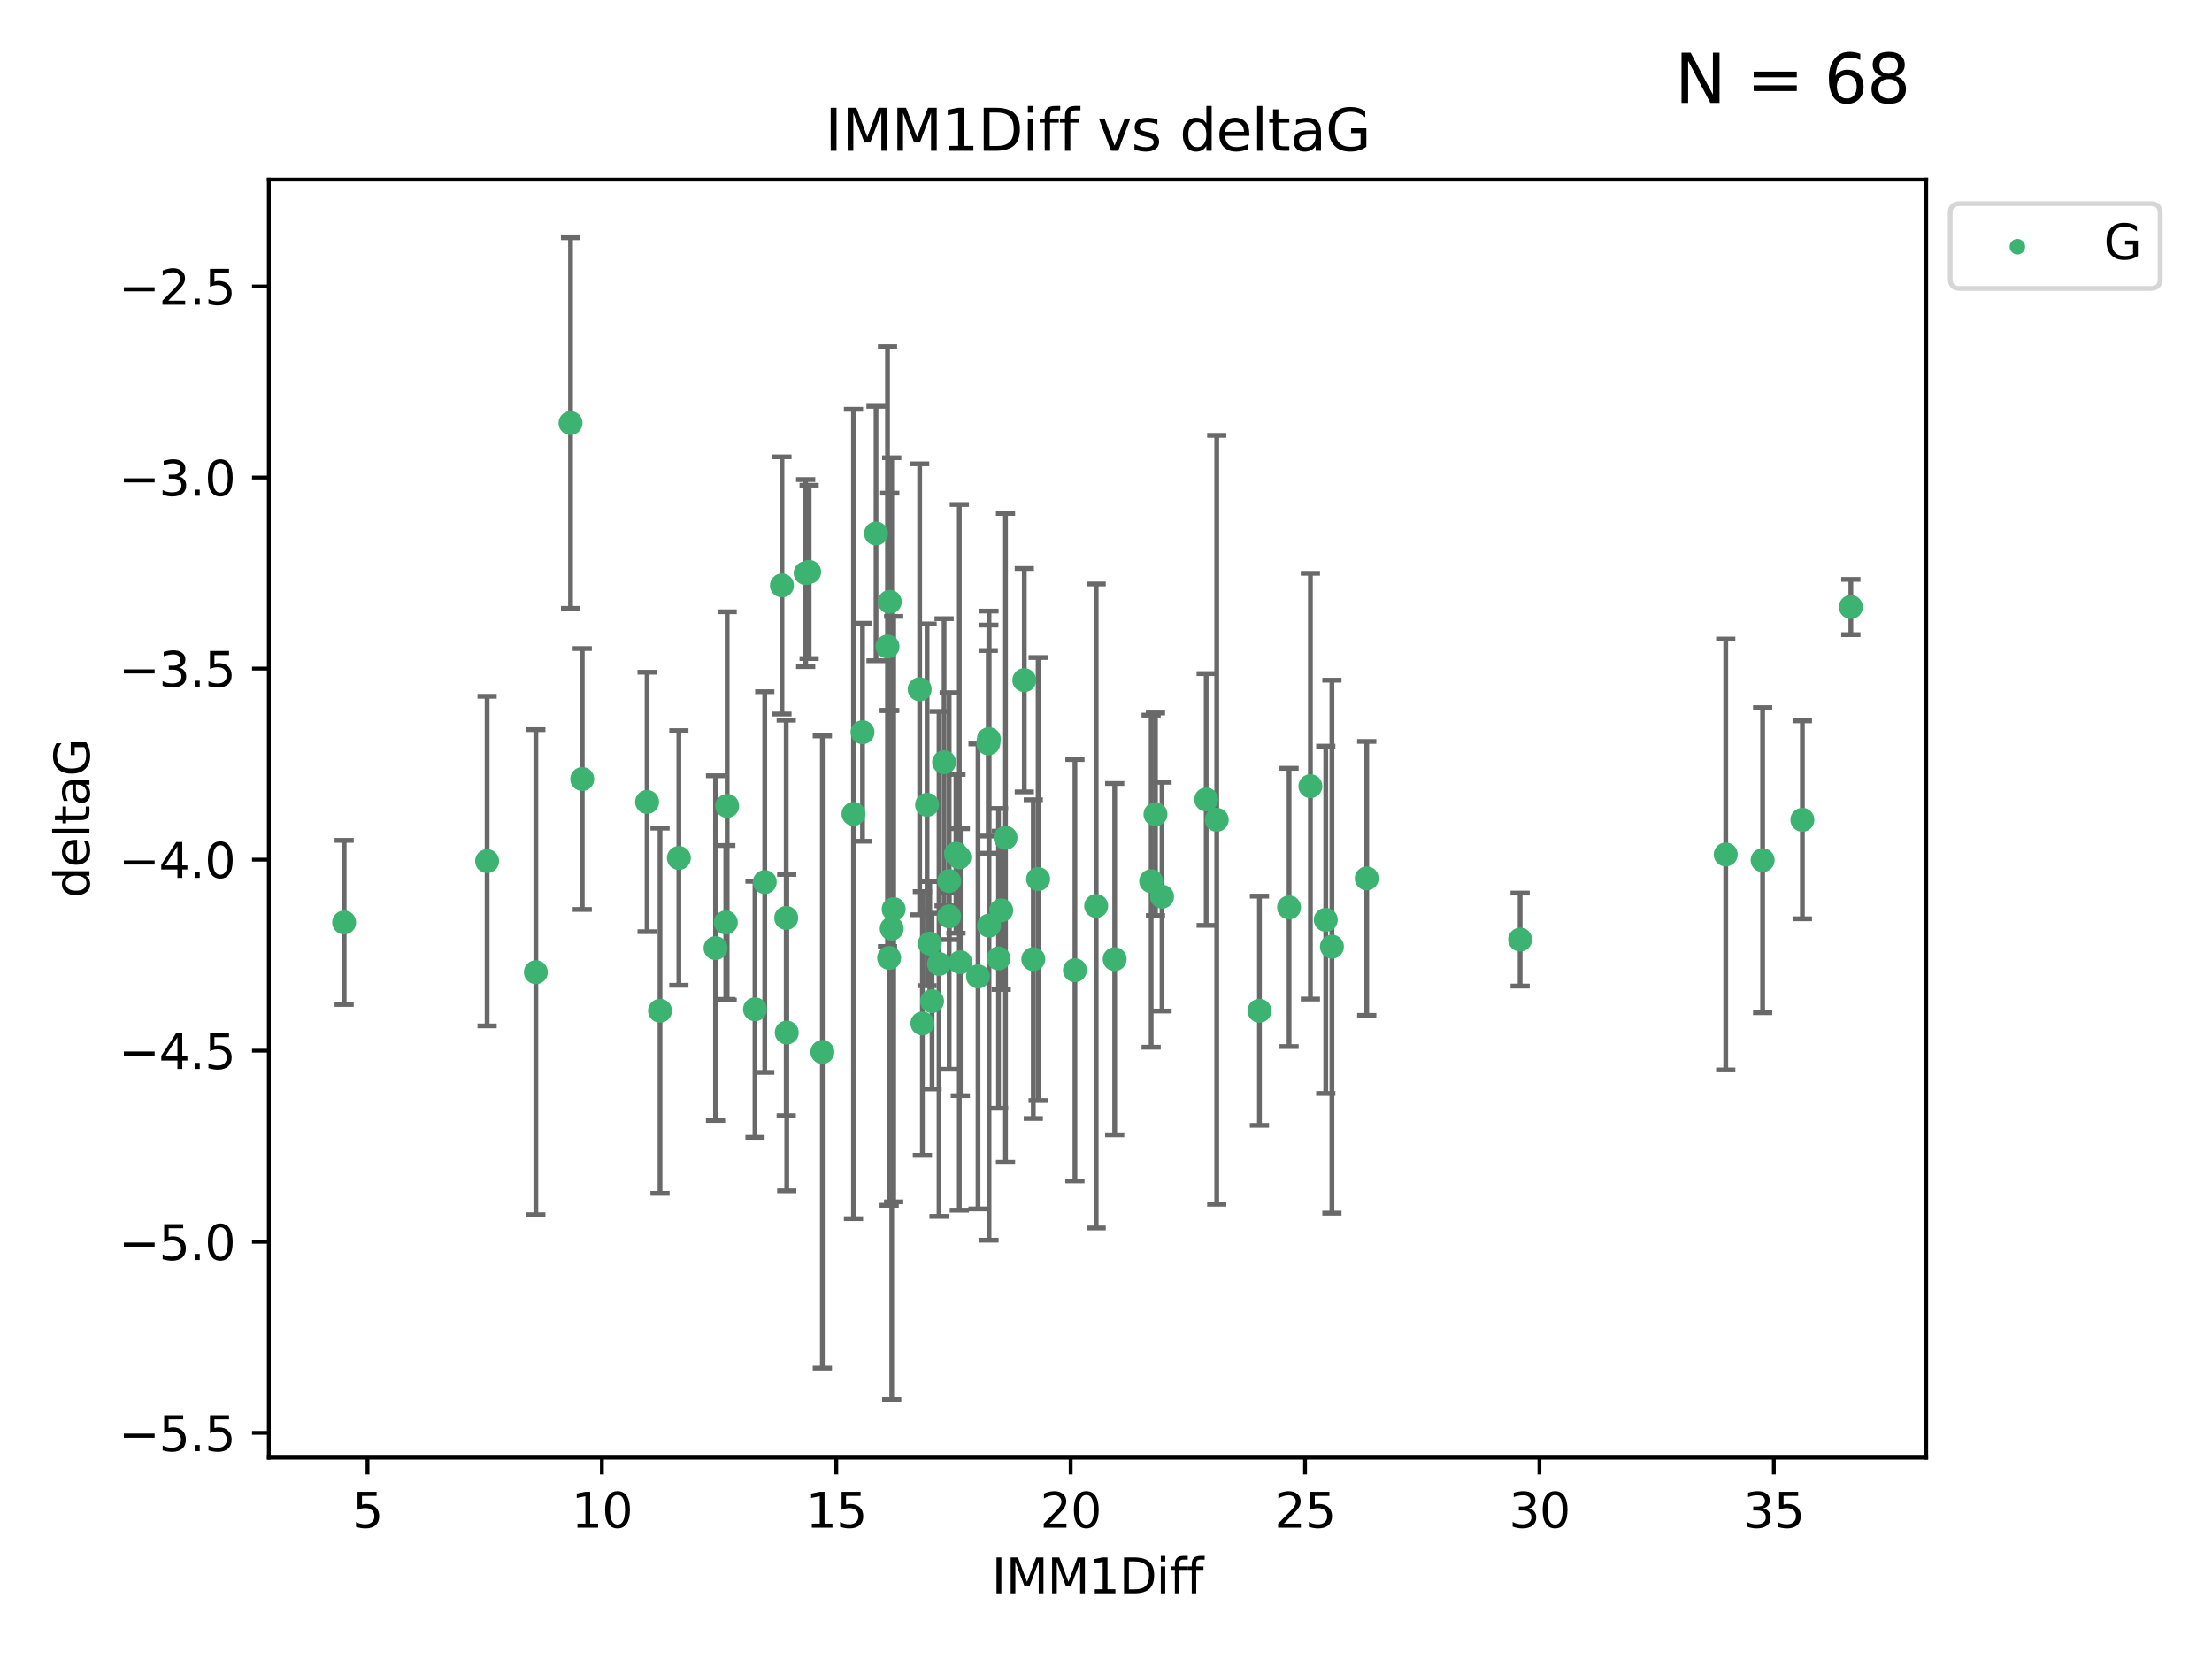 <?xml version="1.0" encoding="utf-8" standalone="no"?>
<!DOCTYPE svg PUBLIC "-//W3C//DTD SVG 1.1//EN"
  "http://www.w3.org/Graphics/SVG/1.1/DTD/svg11.dtd">
<svg xmlns:xlink="http://www.w3.org/1999/xlink" width="460.8pt" height="345.6pt" viewBox="0 0 460.8 345.6" xmlns="http://www.w3.org/2000/svg" version="1.1">
 <defs>
  <style type="text/css">*{stroke-linejoin: round; stroke-linecap: butt}</style>
 </defs>
 <g id="figure_1">
  <g id="patch_1">
   <path d="M 0 345.6 
L 460.8 345.6 
L 460.8 0 
L 0 0 
z
" style="fill: #ffffff"/>
  </g>
  <g id="axes_1">
   <g id="patch_2">
    <path d="M 56 303.64 
L 401.26 303.64 
L 401.26 37.411 
L 56 37.411 
z
" style="fill: #ffffff"/>
   </g>
   <g id="PathCollection_1">
    <defs>
     <path id="mcaf2f68284" d="M 0 1.118 
C 0.297 1.118 0.581 1 0.791 0.791 
C 1 0.581 1.118 0.297 1.118 0 
C 1.118 -0.297 1 -0.581 0.791 -0.791 
C 0.581 -1 0.297 -1.118 0 -1.118 
C -0.297 -1.118 -0.581 -1 -0.791 -0.791 
C -1 -0.581 -1.118 -0.297 -1.118 0 
C -1.118 0.297 -1 0.581 -0.791 0.791 
C -0.581 1 -0.297 1.118 0 1.118 
z
" style="stroke: #3cb371"/>
    </defs>
    <g clip-path="url(#p0844540a58)">
     <use xlink:href="#mcaf2f68284" x="71.694" y="192.159" style="fill: #3cb371; stroke: #3cb371"/>
     <use xlink:href="#mcaf2f68284" x="137.494" y="210.553" style="fill: #3cb371; stroke: #3cb371"/>
     <use xlink:href="#mcaf2f68284" x="185.227" y="199.545" style="fill: #3cb371; stroke: #3cb371"/>
     <use xlink:href="#mcaf2f68284" x="101.469" y="179.384" style="fill: #3cb371; stroke: #3cb371"/>
     <use xlink:href="#mcaf2f68284" x="268.537" y="189.033" style="fill: #3cb371; stroke: #3cb371"/>
     <use xlink:href="#mcaf2f68284" x="163.782" y="191.223" style="fill: #3cb371; stroke: #3cb371"/>
     <use xlink:href="#mcaf2f68284" x="223.928" y="202.12" style="fill: #3cb371; stroke: #3cb371"/>
     <use xlink:href="#mcaf2f68284" x="151.195" y="192.158" style="fill: #3cb371; stroke: #3cb371"/>
     <use xlink:href="#mcaf2f68284" x="171.311" y="219.147" style="fill: #3cb371; stroke: #3cb371"/>
     <use xlink:href="#mcaf2f68284" x="194.163" y="208.547" style="fill: #3cb371; stroke: #3cb371"/>
     <use xlink:href="#mcaf2f68284" x="284.718" y="182.984" style="fill: #3cb371; stroke: #3cb371"/>
     <use xlink:href="#mcaf2f68284" x="157.278" y="210.252" style="fill: #3cb371; stroke: #3cb371"/>
     <use xlink:href="#mcaf2f68284" x="208.01" y="199.653" style="fill: #3cb371; stroke: #3cb371"/>
     <use xlink:href="#mcaf2f68284" x="192.151" y="213.205" style="fill: #3cb371; stroke: #3cb371"/>
     <use xlink:href="#mcaf2f68284" x="272.98" y="163.774" style="fill: #3cb371; stroke: #3cb371"/>
     <use xlink:href="#mcaf2f68284" x="240.705" y="169.626" style="fill: #3cb371; stroke: #3cb371"/>
     <use xlink:href="#mcaf2f68284" x="185.764" y="193.442" style="fill: #3cb371; stroke: #3cb371"/>
     <use xlink:href="#mcaf2f68284" x="208.577" y="189.633" style="fill: #3cb371; stroke: #3cb371"/>
     <use xlink:href="#mcaf2f68284" x="209.465" y="174.53" style="fill: #3cb371; stroke: #3cb371"/>
     <use xlink:href="#mcaf2f68284" x="232.209" y="199.806" style="fill: #3cb371; stroke: #3cb371"/>
     <use xlink:href="#mcaf2f68284" x="276.183" y="191.616" style="fill: #3cb371; stroke: #3cb371"/>
     <use xlink:href="#mcaf2f68284" x="111.625" y="202.527" style="fill: #3cb371; stroke: #3cb371"/>
     <use xlink:href="#mcaf2f68284" x="193.128" y="167.657" style="fill: #3cb371; stroke: #3cb371"/>
     <use xlink:href="#mcaf2f68284" x="215.256" y="199.802" style="fill: #3cb371; stroke: #3cb371"/>
     <use xlink:href="#mcaf2f68284" x="277.462" y="197.211" style="fill: #3cb371; stroke: #3cb371"/>
     <use xlink:href="#mcaf2f68284" x="197.727" y="183.533" style="fill: #3cb371; stroke: #3cb371"/>
     <use xlink:href="#mcaf2f68284" x="179.68" y="152.542" style="fill: #3cb371; stroke: #3cb371"/>
     <use xlink:href="#mcaf2f68284" x="206.028" y="192.825" style="fill: #3cb371; stroke: #3cb371"/>
     <use xlink:href="#mcaf2f68284" x="199.846" y="178.6" style="fill: #3cb371; stroke: #3cb371"/>
     <use xlink:href="#mcaf2f68284" x="193.684" y="196.578" style="fill: #3cb371; stroke: #3cb371"/>
     <use xlink:href="#mcaf2f68284" x="168.558" y="119.139" style="fill: #3cb371; stroke: #3cb371"/>
     <use xlink:href="#mcaf2f68284" x="242.072" y="186.787" style="fill: #3cb371; stroke: #3cb371"/>
     <use xlink:href="#mcaf2f68284" x="200.051" y="200.442" style="fill: #3cb371; stroke: #3cb371"/>
     <use xlink:href="#mcaf2f68284" x="195.618" y="200.804" style="fill: #3cb371; stroke: #3cb371"/>
     <use xlink:href="#mcaf2f68284" x="316.671" y="195.73" style="fill: #3cb371; stroke: #3cb371"/>
     <use xlink:href="#mcaf2f68284" x="239.807" y="183.566" style="fill: #3cb371; stroke: #3cb371"/>
     <use xlink:href="#mcaf2f68284" x="262.365" y="210.557" style="fill: #3cb371; stroke: #3cb371"/>
     <use xlink:href="#mcaf2f68284" x="134.798" y="167.064" style="fill: #3cb371; stroke: #3cb371"/>
     <use xlink:href="#mcaf2f68284" x="162.894" y="121.955" style="fill: #3cb371; stroke: #3cb371"/>
     <use xlink:href="#mcaf2f68284" x="167.835" y="119.385" style="fill: #3cb371; stroke: #3cb371"/>
     <use xlink:href="#mcaf2f68284" x="186.165" y="189.389" style="fill: #3cb371; stroke: #3cb371"/>
     <use xlink:href="#mcaf2f68284" x="203.743" y="203.412" style="fill: #3cb371; stroke: #3cb371"/>
     <use xlink:href="#mcaf2f68284" x="359.502" y="178.006" style="fill: #3cb371; stroke: #3cb371"/>
     <use xlink:href="#mcaf2f68284" x="197.727" y="190.891" style="fill: #3cb371; stroke: #3cb371"/>
     <use xlink:href="#mcaf2f68284" x="228.352" y="188.732" style="fill: #3cb371; stroke: #3cb371"/>
     <use xlink:href="#mcaf2f68284" x="163.89" y="215.104" style="fill: #3cb371; stroke: #3cb371"/>
     <use xlink:href="#mcaf2f68284" x="196.672" y="158.793" style="fill: #3cb371; stroke: #3cb371"/>
     <use xlink:href="#mcaf2f68284" x="375.469" y="170.784" style="fill: #3cb371; stroke: #3cb371"/>
     <use xlink:href="#mcaf2f68284" x="199.143" y="177.853" style="fill: #3cb371; stroke: #3cb371"/>
     <use xlink:href="#mcaf2f68284" x="367.188" y="179.192" style="fill: #3cb371; stroke: #3cb371"/>
     <use xlink:href="#mcaf2f68284" x="141.419" y="178.73" style="fill: #3cb371; stroke: #3cb371"/>
     <use xlink:href="#mcaf2f68284" x="205.881" y="154.842" style="fill: #3cb371; stroke: #3cb371"/>
     <use xlink:href="#mcaf2f68284" x="184.885" y="134.688" style="fill: #3cb371; stroke: #3cb371"/>
     <use xlink:href="#mcaf2f68284" x="253.469" y="170.782" style="fill: #3cb371; stroke: #3cb371"/>
     <use xlink:href="#mcaf2f68284" x="385.566" y="126.453" style="fill: #3cb371; stroke: #3cb371"/>
     <use xlink:href="#mcaf2f68284" x="177.796" y="169.564" style="fill: #3cb371; stroke: #3cb371"/>
     <use xlink:href="#mcaf2f68284" x="182.493" y="111.141" style="fill: #3cb371; stroke: #3cb371"/>
     <use xlink:href="#mcaf2f68284" x="251.271" y="166.548" style="fill: #3cb371; stroke: #3cb371"/>
     <use xlink:href="#mcaf2f68284" x="185.354" y="125.371" style="fill: #3cb371; stroke: #3cb371"/>
     <use xlink:href="#mcaf2f68284" x="191.585" y="143.588" style="fill: #3cb371; stroke: #3cb371"/>
     <use xlink:href="#mcaf2f68284" x="213.381" y="141.69" style="fill: #3cb371; stroke: #3cb371"/>
     <use xlink:href="#mcaf2f68284" x="216.262" y="183.123" style="fill: #3cb371; stroke: #3cb371"/>
     <use xlink:href="#mcaf2f68284" x="118.851" y="88.122" style="fill: #3cb371; stroke: #3cb371"/>
     <use xlink:href="#mcaf2f68284" x="151.478" y="167.89" style="fill: #3cb371; stroke: #3cb371"/>
     <use xlink:href="#mcaf2f68284" x="149.056" y="197.506" style="fill: #3cb371; stroke: #3cb371"/>
     <use xlink:href="#mcaf2f68284" x="159.31" y="183.749" style="fill: #3cb371; stroke: #3cb371"/>
     <use xlink:href="#mcaf2f68284" x="205.998" y="153.978" style="fill: #3cb371; stroke: #3cb371"/>
     <use xlink:href="#mcaf2f68284" x="121.293" y="162.287" style="fill: #3cb371; stroke: #3cb371"/>
    </g>
   </g>
   <g id="matplotlib.axis_1">
    <g id="xtick_1">
     <g id="line2d_1">
      <defs>
       <path id="m150544d2f1" d="M 0 0 
L 0 3.5 
" style="stroke: #000000; stroke-width: 0.8"/>
      </defs>
      <g>
       <use xlink:href="#m150544d2f1" x="76.557" y="303.64" style="stroke: #000000; stroke-width: 0.8"/>
      </g>
     </g>
     <g id="text_1">
      <!-- 5 -->
      <g transform="translate(73.376 318.238)scale(0.1 -0.1)">
       <defs>
        <path id="DejaVuSans-35" d="M 691 4666 
L 3169 4666 
L 3169 4134 
L 1269 4134 
L 1269 2991 
Q 1406 3038 1543 3061 
Q 1681 3084 1819 3084 
Q 2600 3084 3056 2656 
Q 3513 2228 3513 1497 
Q 3513 744 3044 326 
Q 2575 -91 1722 -91 
Q 1428 -91 1123 -41 
Q 819 9 494 109 
L 494 744 
Q 775 591 1075 516 
Q 1375 441 1709 441 
Q 2250 441 2565 725 
Q 2881 1009 2881 1497 
Q 2881 1984 2565 2268 
Q 2250 2553 1709 2553 
Q 1456 2553 1204 2497 
Q 953 2441 691 2322 
L 691 4666 
z
" transform="scale(0.016)"/>
       </defs>
       <use xlink:href="#DejaVuSans-35"/>
      </g>
     </g>
    </g>
    <g id="xtick_2">
     <g id="line2d_2">
      <g>
       <use xlink:href="#m150544d2f1" x="125.384" y="303.64" style="stroke: #000000; stroke-width: 0.8"/>
      </g>
     </g>
     <g id="text_2">
      <!-- 10 -->
      <g transform="translate(119.022 318.238)scale(0.1 -0.1)">
       <defs>
        <path id="DejaVuSans-31" d="M 794 531 
L 1825 531 
L 1825 4091 
L 703 3866 
L 703 4441 
L 1819 4666 
L 2450 4666 
L 2450 531 
L 3481 531 
L 3481 0 
L 794 0 
L 794 531 
z
" transform="scale(0.016)"/>
        <path id="DejaVuSans-30" d="M 2034 4250 
Q 1547 4250 1301 3770 
Q 1056 3291 1056 2328 
Q 1056 1369 1301 889 
Q 1547 409 2034 409 
Q 2525 409 2770 889 
Q 3016 1369 3016 2328 
Q 3016 3291 2770 3770 
Q 2525 4250 2034 4250 
z
M 2034 4750 
Q 2819 4750 3233 4129 
Q 3647 3509 3647 2328 
Q 3647 1150 3233 529 
Q 2819 -91 2034 -91 
Q 1250 -91 836 529 
Q 422 1150 422 2328 
Q 422 3509 836 4129 
Q 1250 4750 2034 4750 
z
" transform="scale(0.016)"/>
       </defs>
       <use xlink:href="#DejaVuSans-31"/>
       <use xlink:href="#DejaVuSans-30" x="63.623"/>
      </g>
     </g>
    </g>
    <g id="xtick_3">
     <g id="line2d_3">
      <g>
       <use xlink:href="#m150544d2f1" x="174.212" y="303.64" style="stroke: #000000; stroke-width: 0.8"/>
      </g>
     </g>
     <g id="text_3">
      <!-- 15 -->
      <g transform="translate(167.849 318.238)scale(0.1 -0.1)">
       <use xlink:href="#DejaVuSans-31"/>
       <use xlink:href="#DejaVuSans-35" x="63.623"/>
      </g>
     </g>
    </g>
    <g id="xtick_4">
     <g id="line2d_4">
      <g>
       <use xlink:href="#m150544d2f1" x="223.039" y="303.64" style="stroke: #000000; stroke-width: 0.8"/>
      </g>
     </g>
     <g id="text_4">
      <!-- 20 -->
      <g transform="translate(216.677 318.238)scale(0.1 -0.1)">
       <defs>
        <path id="DejaVuSans-32" d="M 1228 531 
L 3431 531 
L 3431 0 
L 469 0 
L 469 531 
Q 828 903 1448 1529 
Q 2069 2156 2228 2338 
Q 2531 2678 2651 2914 
Q 2772 3150 2772 3378 
Q 2772 3750 2511 3984 
Q 2250 4219 1831 4219 
Q 1534 4219 1204 4116 
Q 875 4013 500 3803 
L 500 4441 
Q 881 4594 1212 4672 
Q 1544 4750 1819 4750 
Q 2544 4750 2975 4387 
Q 3406 4025 3406 3419 
Q 3406 3131 3298 2873 
Q 3191 2616 2906 2266 
Q 2828 2175 2409 1742 
Q 1991 1309 1228 531 
z
" transform="scale(0.016)"/>
       </defs>
       <use xlink:href="#DejaVuSans-32"/>
       <use xlink:href="#DejaVuSans-30" x="63.623"/>
      </g>
     </g>
    </g>
    <g id="xtick_5">
     <g id="line2d_5">
      <g>
       <use xlink:href="#m150544d2f1" x="271.867" y="303.64" style="stroke: #000000; stroke-width: 0.8"/>
      </g>
     </g>
     <g id="text_5">
      <!-- 25 -->
      <g transform="translate(265.504 318.238)scale(0.1 -0.1)">
       <use xlink:href="#DejaVuSans-32"/>
       <use xlink:href="#DejaVuSans-35" x="63.623"/>
      </g>
     </g>
    </g>
    <g id="xtick_6">
     <g id="line2d_6">
      <g>
       <use xlink:href="#m150544d2f1" x="320.694" y="303.64" style="stroke: #000000; stroke-width: 0.8"/>
      </g>
     </g>
     <g id="text_6">
      <!-- 30 -->
      <g transform="translate(314.332 318.238)scale(0.1 -0.1)">
       <defs>
        <path id="DejaVuSans-33" d="M 2597 2516 
Q 3050 2419 3304 2112 
Q 3559 1806 3559 1356 
Q 3559 666 3084 287 
Q 2609 -91 1734 -91 
Q 1441 -91 1130 -33 
Q 819 25 488 141 
L 488 750 
Q 750 597 1062 519 
Q 1375 441 1716 441 
Q 2309 441 2620 675 
Q 2931 909 2931 1356 
Q 2931 1769 2642 2001 
Q 2353 2234 1838 2234 
L 1294 2234 
L 1294 2753 
L 1863 2753 
Q 2328 2753 2575 2939 
Q 2822 3125 2822 3475 
Q 2822 3834 2567 4026 
Q 2313 4219 1838 4219 
Q 1578 4219 1281 4162 
Q 984 4106 628 3988 
L 628 4550 
Q 988 4650 1302 4700 
Q 1616 4750 1894 4750 
Q 2613 4750 3031 4423 
Q 3450 4097 3450 3541 
Q 3450 3153 3228 2886 
Q 3006 2619 2597 2516 
z
" transform="scale(0.016)"/>
       </defs>
       <use xlink:href="#DejaVuSans-33"/>
       <use xlink:href="#DejaVuSans-30" x="63.623"/>
      </g>
     </g>
    </g>
    <g id="xtick_7">
     <g id="line2d_7">
      <g>
       <use xlink:href="#m150544d2f1" x="369.522" y="303.64" style="stroke: #000000; stroke-width: 0.8"/>
      </g>
     </g>
     <g id="text_7">
      <!-- 35 -->
      <g transform="translate(363.159 318.238)scale(0.1 -0.1)">
       <use xlink:href="#DejaVuSans-33"/>
       <use xlink:href="#DejaVuSans-35" x="63.623"/>
      </g>
     </g>
    </g>
    <g id="text_8">
     <!-- IMM1Diff -->
     <g transform="translate(206.586 331.917)scale(0.1 -0.1)">
      <defs>
       <path id="DejaVuSans-49" d="M 628 4666 
L 1259 4666 
L 1259 0 
L 628 0 
L 628 4666 
z
" transform="scale(0.016)"/>
       <path id="DejaVuSans-4d" d="M 628 4666 
L 1569 4666 
L 2759 1491 
L 3956 4666 
L 4897 4666 
L 4897 0 
L 4281 0 
L 4281 4097 
L 3078 897 
L 2444 897 
L 1241 4097 
L 1241 0 
L 628 0 
L 628 4666 
z
" transform="scale(0.016)"/>
       <path id="DejaVuSans-44" d="M 1259 4147 
L 1259 519 
L 2022 519 
Q 2988 519 3436 956 
Q 3884 1394 3884 2338 
Q 3884 3275 3436 3711 
Q 2988 4147 2022 4147 
L 1259 4147 
z
M 628 4666 
L 1925 4666 
Q 3281 4666 3915 4102 
Q 4550 3538 4550 2338 
Q 4550 1131 3912 565 
Q 3275 0 1925 0 
L 628 0 
L 628 4666 
z
" transform="scale(0.016)"/>
       <path id="DejaVuSans-69" d="M 603 3500 
L 1178 3500 
L 1178 0 
L 603 0 
L 603 3500 
z
M 603 4863 
L 1178 4863 
L 1178 4134 
L 603 4134 
L 603 4863 
z
" transform="scale(0.016)"/>
       <path id="DejaVuSans-66" d="M 2375 4863 
L 2375 4384 
L 1825 4384 
Q 1516 4384 1395 4259 
Q 1275 4134 1275 3809 
L 1275 3500 
L 2222 3500 
L 2222 3053 
L 1275 3053 
L 1275 0 
L 697 0 
L 697 3053 
L 147 3053 
L 147 3500 
L 697 3500 
L 697 3744 
Q 697 4328 969 4595 
Q 1241 4863 1831 4863 
L 2375 4863 
z
" transform="scale(0.016)"/>
      </defs>
      <use xlink:href="#DejaVuSans-49"/>
      <use xlink:href="#DejaVuSans-4d" x="29.492"/>
      <use xlink:href="#DejaVuSans-4d" x="115.771"/>
      <use xlink:href="#DejaVuSans-31" x="202.051"/>
      <use xlink:href="#DejaVuSans-44" x="265.674"/>
      <use xlink:href="#DejaVuSans-69" x="342.676"/>
      <use xlink:href="#DejaVuSans-66" x="370.459"/>
      <use xlink:href="#DejaVuSans-66" x="405.664"/>
     </g>
    </g>
   </g>
   <g id="matplotlib.axis_2">
    <g id="ytick_1">
     <g id="line2d_8">
      <defs>
       <path id="m928c759792" d="M 0 0 
L -3.5 0 
" style="stroke: #000000; stroke-width: 0.8"/>
      </defs>
      <g>
       <use xlink:href="#m928c759792" x="56" y="298.489" style="stroke: #000000; stroke-width: 0.8"/>
      </g>
     </g>
     <g id="text_9">
      <!-- −5.5 -->
      <g transform="translate(24.717 302.288)scale(0.1 -0.1)">
       <defs>
        <path id="DejaVuSans-2212" d="M 678 2272 
L 4684 2272 
L 4684 1741 
L 678 1741 
L 678 2272 
z
" transform="scale(0.016)"/>
        <path id="DejaVuSans-2e" d="M 684 794 
L 1344 794 
L 1344 0 
L 684 0 
L 684 794 
z
" transform="scale(0.016)"/>
       </defs>
       <use xlink:href="#DejaVuSans-2212"/>
       <use xlink:href="#DejaVuSans-35" x="83.789"/>
       <use xlink:href="#DejaVuSans-2e" x="147.412"/>
       <use xlink:href="#DejaVuSans-35" x="179.199"/>
      </g>
     </g>
    </g>
    <g id="ytick_2">
     <g id="line2d_9">
      <g>
       <use xlink:href="#m928c759792" x="56" y="258.687" style="stroke: #000000; stroke-width: 0.8"/>
      </g>
     </g>
     <g id="text_10">
      <!-- −5.0 -->
      <g transform="translate(24.717 262.486)scale(0.1 -0.1)">
       <use xlink:href="#DejaVuSans-2212"/>
       <use xlink:href="#DejaVuSans-35" x="83.789"/>
       <use xlink:href="#DejaVuSans-2e" x="147.412"/>
       <use xlink:href="#DejaVuSans-30" x="179.199"/>
      </g>
     </g>
    </g>
    <g id="ytick_3">
     <g id="line2d_10">
      <g>
       <use xlink:href="#m928c759792" x="56" y="218.885" style="stroke: #000000; stroke-width: 0.8"/>
      </g>
     </g>
     <g id="text_11">
      <!-- −4.5 -->
      <g transform="translate(24.717 222.684)scale(0.1 -0.1)">
       <defs>
        <path id="DejaVuSans-34" d="M 2419 4116 
L 825 1625 
L 2419 1625 
L 2419 4116 
z
M 2253 4666 
L 3047 4666 
L 3047 1625 
L 3713 1625 
L 3713 1100 
L 3047 1100 
L 3047 0 
L 2419 0 
L 2419 1100 
L 313 1100 
L 313 1709 
L 2253 4666 
z
" transform="scale(0.016)"/>
       </defs>
       <use xlink:href="#DejaVuSans-2212"/>
       <use xlink:href="#DejaVuSans-34" x="83.789"/>
       <use xlink:href="#DejaVuSans-2e" x="147.412"/>
       <use xlink:href="#DejaVuSans-35" x="179.199"/>
      </g>
     </g>
    </g>
    <g id="ytick_4">
     <g id="line2d_11">
      <g>
       <use xlink:href="#m928c759792" x="56" y="179.083" style="stroke: #000000; stroke-width: 0.8"/>
      </g>
     </g>
     <g id="text_12">
      <!-- −4.0 -->
      <g transform="translate(24.717 182.882)scale(0.1 -0.1)">
       <use xlink:href="#DejaVuSans-2212"/>
       <use xlink:href="#DejaVuSans-34" x="83.789"/>
       <use xlink:href="#DejaVuSans-2e" x="147.412"/>
       <use xlink:href="#DejaVuSans-30" x="179.199"/>
      </g>
     </g>
    </g>
    <g id="ytick_5">
     <g id="line2d_12">
      <g>
       <use xlink:href="#m928c759792" x="56" y="139.281" style="stroke: #000000; stroke-width: 0.8"/>
      </g>
     </g>
     <g id="text_13">
      <!-- −3.5 -->
      <g transform="translate(24.717 143.08)scale(0.1 -0.1)">
       <use xlink:href="#DejaVuSans-2212"/>
       <use xlink:href="#DejaVuSans-33" x="83.789"/>
       <use xlink:href="#DejaVuSans-2e" x="147.412"/>
       <use xlink:href="#DejaVuSans-35" x="179.199"/>
      </g>
     </g>
    </g>
    <g id="ytick_6">
     <g id="line2d_13">
      <g>
       <use xlink:href="#m928c759792" x="56" y="99.479" style="stroke: #000000; stroke-width: 0.8"/>
      </g>
     </g>
     <g id="text_14">
      <!-- −3.0 -->
      <g transform="translate(24.717 103.278)scale(0.1 -0.1)">
       <use xlink:href="#DejaVuSans-2212"/>
       <use xlink:href="#DejaVuSans-33" x="83.789"/>
       <use xlink:href="#DejaVuSans-2e" x="147.412"/>
       <use xlink:href="#DejaVuSans-30" x="179.199"/>
      </g>
     </g>
    </g>
    <g id="ytick_7">
     <g id="line2d_14">
      <g>
       <use xlink:href="#m928c759792" x="56" y="59.677" style="stroke: #000000; stroke-width: 0.8"/>
      </g>
     </g>
     <g id="text_15">
      <!-- −2.5 -->
      <g transform="translate(24.717 63.476)scale(0.1 -0.1)">
       <use xlink:href="#DejaVuSans-2212"/>
       <use xlink:href="#DejaVuSans-32" x="83.789"/>
       <use xlink:href="#DejaVuSans-2e" x="147.412"/>
       <use xlink:href="#DejaVuSans-35" x="179.199"/>
      </g>
     </g>
    </g>
    <g id="text_16">
     <!-- deltaG -->
     <g transform="translate(18.637 187.064)rotate(-90)scale(0.1 -0.1)">
      <defs>
       <path id="DejaVuSans-64" d="M 2906 2969 
L 2906 4863 
L 3481 4863 
L 3481 0 
L 2906 0 
L 2906 525 
Q 2725 213 2448 61 
Q 2172 -91 1784 -91 
Q 1150 -91 751 415 
Q 353 922 353 1747 
Q 353 2572 751 3078 
Q 1150 3584 1784 3584 
Q 2172 3584 2448 3432 
Q 2725 3281 2906 2969 
z
M 947 1747 
Q 947 1113 1208 752 
Q 1469 391 1925 391 
Q 2381 391 2643 752 
Q 2906 1113 2906 1747 
Q 2906 2381 2643 2742 
Q 2381 3103 1925 3103 
Q 1469 3103 1208 2742 
Q 947 2381 947 1747 
z
" transform="scale(0.016)"/>
       <path id="DejaVuSans-65" d="M 3597 1894 
L 3597 1613 
L 953 1613 
Q 991 1019 1311 708 
Q 1631 397 2203 397 
Q 2534 397 2845 478 
Q 3156 559 3463 722 
L 3463 178 
Q 3153 47 2828 -22 
Q 2503 -91 2169 -91 
Q 1331 -91 842 396 
Q 353 884 353 1716 
Q 353 2575 817 3079 
Q 1281 3584 2069 3584 
Q 2775 3584 3186 3129 
Q 3597 2675 3597 1894 
z
M 3022 2063 
Q 3016 2534 2758 2815 
Q 2500 3097 2075 3097 
Q 1594 3097 1305 2825 
Q 1016 2553 972 2059 
L 3022 2063 
z
" transform="scale(0.016)"/>
       <path id="DejaVuSans-6c" d="M 603 4863 
L 1178 4863 
L 1178 0 
L 603 0 
L 603 4863 
z
" transform="scale(0.016)"/>
       <path id="DejaVuSans-74" d="M 1172 4494 
L 1172 3500 
L 2356 3500 
L 2356 3053 
L 1172 3053 
L 1172 1153 
Q 1172 725 1289 603 
Q 1406 481 1766 481 
L 2356 481 
L 2356 0 
L 1766 0 
Q 1100 0 847 248 
Q 594 497 594 1153 
L 594 3053 
L 172 3053 
L 172 3500 
L 594 3500 
L 594 4494 
L 1172 4494 
z
" transform="scale(0.016)"/>
       <path id="DejaVuSans-61" d="M 2194 1759 
Q 1497 1759 1228 1600 
Q 959 1441 959 1056 
Q 959 750 1161 570 
Q 1363 391 1709 391 
Q 2188 391 2477 730 
Q 2766 1069 2766 1631 
L 2766 1759 
L 2194 1759 
z
M 3341 1997 
L 3341 0 
L 2766 0 
L 2766 531 
Q 2569 213 2275 61 
Q 1981 -91 1556 -91 
Q 1019 -91 701 211 
Q 384 513 384 1019 
Q 384 1609 779 1909 
Q 1175 2209 1959 2209 
L 2766 2209 
L 2766 2266 
Q 2766 2663 2505 2880 
Q 2244 3097 1772 3097 
Q 1472 3097 1187 3025 
Q 903 2953 641 2809 
L 641 3341 
Q 956 3463 1253 3523 
Q 1550 3584 1831 3584 
Q 2591 3584 2966 3190 
Q 3341 2797 3341 1997 
z
" transform="scale(0.016)"/>
       <path id="DejaVuSans-47" d="M 3809 666 
L 3809 1919 
L 2778 1919 
L 2778 2438 
L 4434 2438 
L 4434 434 
Q 4069 175 3628 42 
Q 3188 -91 2688 -91 
Q 1594 -91 976 548 
Q 359 1188 359 2328 
Q 359 3472 976 4111 
Q 1594 4750 2688 4750 
Q 3144 4750 3555 4637 
Q 3966 4525 4313 4306 
L 4313 3634 
Q 3963 3931 3569 4081 
Q 3175 4231 2741 4231 
Q 1884 4231 1454 3753 
Q 1025 3275 1025 2328 
Q 1025 1384 1454 906 
Q 1884 428 2741 428 
Q 3075 428 3337 486 
Q 3600 544 3809 666 
z
" transform="scale(0.016)"/>
      </defs>
      <use xlink:href="#DejaVuSans-64"/>
      <use xlink:href="#DejaVuSans-65" x="63.477"/>
      <use xlink:href="#DejaVuSans-6c" x="125"/>
      <use xlink:href="#DejaVuSans-74" x="152.783"/>
      <use xlink:href="#DejaVuSans-61" x="191.992"/>
      <use xlink:href="#DejaVuSans-47" x="253.271"/>
     </g>
    </g>
   </g>
   <g id="LineCollection_1">
    <path d="M 71.694 209.249 
L 71.694 175.069 
" clip-path="url(#p0844540a58)" style="fill: none; stroke: #696969"/>
    <path d="M 137.494 248.595 
L 137.494 172.51 
" clip-path="url(#p0844540a58)" style="fill: none; stroke: #696969"/>
    <path d="M 185.227 251.094 
L 185.227 147.995 
" clip-path="url(#p0844540a58)" style="fill: none; stroke: #696969"/>
    <path d="M 101.469 213.716 
L 101.469 145.052 
" clip-path="url(#p0844540a58)" style="fill: none; stroke: #696969"/>
    <path d="M 268.537 218.016 
L 268.537 160.05 
" clip-path="url(#p0844540a58)" style="fill: none; stroke: #696969"/>
    <path d="M 163.782 232.414 
L 163.782 150.032 
" clip-path="url(#p0844540a58)" style="fill: none; stroke: #696969"/>
    <path d="M 223.928 246.015 
L 223.928 158.225 
" clip-path="url(#p0844540a58)" style="fill: none; stroke: #696969"/>
    <path d="M 151.195 208.183 
L 151.195 176.133 
" clip-path="url(#p0844540a58)" style="fill: none; stroke: #696969"/>
    <path d="M 171.311 284.99 
L 171.311 153.304 
" clip-path="url(#p0844540a58)" style="fill: none; stroke: #696969"/>
    <path d="M 194.163 226.85 
L 194.163 190.244 
" clip-path="url(#p0844540a58)" style="fill: none; stroke: #696969"/>
    <path d="M 284.718 211.516 
L 284.718 154.453 
" clip-path="url(#p0844540a58)" style="fill: none; stroke: #696969"/>
    <path d="M 157.278 236.921 
L 157.278 183.583 
" clip-path="url(#p0844540a58)" style="fill: none; stroke: #696969"/>
    <path d="M 208.01 230.877 
L 208.01 168.429 
" clip-path="url(#p0844540a58)" style="fill: none; stroke: #696969"/>
    <path d="M 192.151 240.666 
L 192.151 185.744 
" clip-path="url(#p0844540a58)" style="fill: none; stroke: #696969"/>
    <path d="M 272.98 208.112 
L 272.98 119.436 
" clip-path="url(#p0844540a58)" style="fill: none; stroke: #696969"/>
    <path d="M 240.705 190.729 
L 240.705 148.523 
" clip-path="url(#p0844540a58)" style="fill: none; stroke: #696969"/>
    <path d="M 185.764 291.539 
L 185.764 95.345 
" clip-path="url(#p0844540a58)" style="fill: none; stroke: #696969"/>
    <path d="M 208.577 206.121 
L 208.577 173.144 
" clip-path="url(#p0844540a58)" style="fill: none; stroke: #696969"/>
    <path d="M 209.465 242.103 
L 209.465 106.957 
" clip-path="url(#p0844540a58)" style="fill: none; stroke: #696969"/>
    <path d="M 232.209 236.395 
L 232.209 163.218 
" clip-path="url(#p0844540a58)" style="fill: none; stroke: #696969"/>
    <path d="M 276.183 227.795 
L 276.183 155.437 
" clip-path="url(#p0844540a58)" style="fill: none; stroke: #696969"/>
    <path d="M 111.625 253.058 
L 111.625 151.995 
" clip-path="url(#p0844540a58)" style="fill: none; stroke: #696969"/>
    <path d="M 193.128 205.331 
L 193.128 129.983 
" clip-path="url(#p0844540a58)" style="fill: none; stroke: #696969"/>
    <path d="M 215.256 233.001 
L 215.256 166.604 
" clip-path="url(#p0844540a58)" style="fill: none; stroke: #696969"/>
    <path d="M 277.462 252.726 
L 277.462 141.697 
" clip-path="url(#p0844540a58)" style="fill: none; stroke: #696969"/>
    <path d="M 197.727 222.754 
L 197.727 144.312 
" clip-path="url(#p0844540a58)" style="fill: none; stroke: #696969"/>
    <path d="M 179.68 175.243 
L 179.68 129.84 
" clip-path="url(#p0844540a58)" style="fill: none; stroke: #696969"/>
    <path d="M 206.028 258.354 
L 206.028 127.297 
" clip-path="url(#p0844540a58)" style="fill: none; stroke: #696969"/>
    <path d="M 199.846 252.111 
L 199.846 105.089 
" clip-path="url(#p0844540a58)" style="fill: none; stroke: #696969"/>
    <path d="M 193.684 209.525 
L 193.684 183.632 
" clip-path="url(#p0844540a58)" style="fill: none; stroke: #696969"/>
    <path d="M 168.558 137.186 
L 168.558 101.093 
" clip-path="url(#p0844540a58)" style="fill: none; stroke: #696969"/>
    <path d="M 242.072 210.618 
L 242.072 162.957 
" clip-path="url(#p0844540a58)" style="fill: none; stroke: #696969"/>
    <path d="M 200.051 228.257 
L 200.051 172.628 
" clip-path="url(#p0844540a58)" style="fill: none; stroke: #696969"/>
    <path d="M 195.618 253.405 
L 195.618 148.203 
" clip-path="url(#p0844540a58)" style="fill: none; stroke: #696969"/>
    <path d="M 316.671 205.42 
L 316.671 186.04 
" clip-path="url(#p0844540a58)" style="fill: none; stroke: #696969"/>
    <path d="M 239.807 218.163 
L 239.807 148.97 
" clip-path="url(#p0844540a58)" style="fill: none; stroke: #696969"/>
    <path d="M 262.365 234.433 
L 262.365 186.681 
" clip-path="url(#p0844540a58)" style="fill: none; stroke: #696969"/>
    <path d="M 134.798 194.086 
L 134.798 140.042 
" clip-path="url(#p0844540a58)" style="fill: none; stroke: #696969"/>
    <path d="M 162.894 148.747 
L 162.894 95.163 
" clip-path="url(#p0844540a58)" style="fill: none; stroke: #696969"/>
    <path d="M 167.835 138.87 
L 167.835 99.9 
" clip-path="url(#p0844540a58)" style="fill: none; stroke: #696969"/>
    <path d="M 186.165 250.373 
L 186.165 128.405 
" clip-path="url(#p0844540a58)" style="fill: none; stroke: #696969"/>
    <path d="M 203.743 251.854 
L 203.743 154.969 
" clip-path="url(#p0844540a58)" style="fill: none; stroke: #696969"/>
    <path d="M 359.502 222.886 
L 359.502 133.127 
" clip-path="url(#p0844540a58)" style="fill: none; stroke: #696969"/>
    <path d="M 197.727 195.734 
L 197.727 186.049 
" clip-path="url(#p0844540a58)" style="fill: none; stroke: #696969"/>
    <path d="M 228.352 255.82 
L 228.352 121.644 
" clip-path="url(#p0844540a58)" style="fill: none; stroke: #696969"/>
    <path d="M 163.89 248.065 
L 163.89 182.144 
" clip-path="url(#p0844540a58)" style="fill: none; stroke: #696969"/>
    <path d="M 196.672 188.702 
L 196.672 128.884 
" clip-path="url(#p0844540a58)" style="fill: none; stroke: #696969"/>
    <path d="M 375.469 191.4 
L 375.469 150.168 
" clip-path="url(#p0844540a58)" style="fill: none; stroke: #696969"/>
    <path d="M 199.143 194.387 
L 199.143 161.318 
" clip-path="url(#p0844540a58)" style="fill: none; stroke: #696969"/>
    <path d="M 367.188 210.969 
L 367.188 147.416 
" clip-path="url(#p0844540a58)" style="fill: none; stroke: #696969"/>
    <path d="M 141.419 205.254 
L 141.419 152.207 
" clip-path="url(#p0844540a58)" style="fill: none; stroke: #696969"/>
    <path d="M 205.881 174.162 
L 205.881 135.521 
" clip-path="url(#p0844540a58)" style="fill: none; stroke: #696969"/>
    <path d="M 184.885 197.163 
L 184.885 72.213 
" clip-path="url(#p0844540a58)" style="fill: none; stroke: #696969"/>
    <path d="M 253.469 250.879 
L 253.469 90.684 
" clip-path="url(#p0844540a58)" style="fill: none; stroke: #696969"/>
    <path d="M 385.566 132.205 
L 385.566 120.7 
" clip-path="url(#p0844540a58)" style="fill: none; stroke: #696969"/>
    <path d="M 177.796 253.876 
L 177.796 85.252 
" clip-path="url(#p0844540a58)" style="fill: none; stroke: #696969"/>
    <path d="M 182.493 137.651 
L 182.493 84.632 
" clip-path="url(#p0844540a58)" style="fill: none; stroke: #696969"/>
    <path d="M 251.271 192.768 
L 251.271 140.328 
" clip-path="url(#p0844540a58)" style="fill: none; stroke: #696969"/>
    <path d="M 185.354 148.004 
L 185.354 102.738 
" clip-path="url(#p0844540a58)" style="fill: none; stroke: #696969"/>
    <path d="M 191.585 190.554 
L 191.585 96.623 
" clip-path="url(#p0844540a58)" style="fill: none; stroke: #696969"/>
    <path d="M 213.381 164.957 
L 213.381 118.424 
" clip-path="url(#p0844540a58)" style="fill: none; stroke: #696969"/>
    <path d="M 216.262 229.27 
L 216.262 136.975 
" clip-path="url(#p0844540a58)" style="fill: none; stroke: #696969"/>
    <path d="M 118.851 126.731 
L 118.851 49.513 
" clip-path="url(#p0844540a58)" style="fill: none; stroke: #696969"/>
    <path d="M 151.478 208.336 
L 151.478 127.443 
" clip-path="url(#p0844540a58)" style="fill: none; stroke: #696969"/>
    <path d="M 149.056 233.409 
L 149.056 161.603 
" clip-path="url(#p0844540a58)" style="fill: none; stroke: #696969"/>
    <path d="M 159.31 223.401 
L 159.31 144.097 
" clip-path="url(#p0844540a58)" style="fill: none; stroke: #696969"/>
    <path d="M 205.998 177.739 
L 205.998 130.217 
" clip-path="url(#p0844540a58)" style="fill: none; stroke: #696969"/>
    <path d="M 121.293 189.456 
L 121.293 135.117 
" clip-path="url(#p0844540a58)" style="fill: none; stroke: #696969"/>
   </g>
   <g id="line2d_15">
    <defs>
     <path id="m46ad3f0275" d="M 2 0 
L -2 -0 
" style="stroke: #696969"/>
    </defs>
    <g clip-path="url(#p0844540a58)">
     <use xlink:href="#m46ad3f0275" x="71.694" y="209.249" style="fill: #696969; stroke: #696969"/>
     <use xlink:href="#m46ad3f0275" x="137.494" y="248.595" style="fill: #696969; stroke: #696969"/>
     <use xlink:href="#m46ad3f0275" x="185.227" y="251.094" style="fill: #696969; stroke: #696969"/>
     <use xlink:href="#m46ad3f0275" x="101.469" y="213.716" style="fill: #696969; stroke: #696969"/>
     <use xlink:href="#m46ad3f0275" x="268.537" y="218.016" style="fill: #696969; stroke: #696969"/>
     <use xlink:href="#m46ad3f0275" x="163.782" y="232.414" style="fill: #696969; stroke: #696969"/>
     <use xlink:href="#m46ad3f0275" x="223.928" y="246.015" style="fill: #696969; stroke: #696969"/>
     <use xlink:href="#m46ad3f0275" x="151.195" y="208.183" style="fill: #696969; stroke: #696969"/>
     <use xlink:href="#m46ad3f0275" x="171.311" y="284.99" style="fill: #696969; stroke: #696969"/>
     <use xlink:href="#m46ad3f0275" x="194.163" y="226.85" style="fill: #696969; stroke: #696969"/>
     <use xlink:href="#m46ad3f0275" x="284.718" y="211.516" style="fill: #696969; stroke: #696969"/>
     <use xlink:href="#m46ad3f0275" x="157.278" y="236.921" style="fill: #696969; stroke: #696969"/>
     <use xlink:href="#m46ad3f0275" x="208.01" y="230.877" style="fill: #696969; stroke: #696969"/>
     <use xlink:href="#m46ad3f0275" x="192.151" y="240.666" style="fill: #696969; stroke: #696969"/>
     <use xlink:href="#m46ad3f0275" x="272.98" y="208.112" style="fill: #696969; stroke: #696969"/>
     <use xlink:href="#m46ad3f0275" x="240.705" y="190.729" style="fill: #696969; stroke: #696969"/>
     <use xlink:href="#m46ad3f0275" x="185.764" y="291.539" style="fill: #696969; stroke: #696969"/>
     <use xlink:href="#m46ad3f0275" x="208.577" y="206.121" style="fill: #696969; stroke: #696969"/>
     <use xlink:href="#m46ad3f0275" x="209.465" y="242.103" style="fill: #696969; stroke: #696969"/>
     <use xlink:href="#m46ad3f0275" x="232.209" y="236.395" style="fill: #696969; stroke: #696969"/>
     <use xlink:href="#m46ad3f0275" x="276.183" y="227.795" style="fill: #696969; stroke: #696969"/>
     <use xlink:href="#m46ad3f0275" x="111.625" y="253.058" style="fill: #696969; stroke: #696969"/>
     <use xlink:href="#m46ad3f0275" x="193.128" y="205.331" style="fill: #696969; stroke: #696969"/>
     <use xlink:href="#m46ad3f0275" x="215.256" y="233.001" style="fill: #696969; stroke: #696969"/>
     <use xlink:href="#m46ad3f0275" x="277.462" y="252.726" style="fill: #696969; stroke: #696969"/>
     <use xlink:href="#m46ad3f0275" x="197.727" y="222.754" style="fill: #696969; stroke: #696969"/>
     <use xlink:href="#m46ad3f0275" x="179.68" y="175.243" style="fill: #696969; stroke: #696969"/>
     <use xlink:href="#m46ad3f0275" x="206.028" y="258.354" style="fill: #696969; stroke: #696969"/>
     <use xlink:href="#m46ad3f0275" x="199.846" y="252.111" style="fill: #696969; stroke: #696969"/>
     <use xlink:href="#m46ad3f0275" x="193.684" y="209.525" style="fill: #696969; stroke: #696969"/>
     <use xlink:href="#m46ad3f0275" x="168.558" y="137.186" style="fill: #696969; stroke: #696969"/>
     <use xlink:href="#m46ad3f0275" x="242.072" y="210.618" style="fill: #696969; stroke: #696969"/>
     <use xlink:href="#m46ad3f0275" x="200.051" y="228.257" style="fill: #696969; stroke: #696969"/>
     <use xlink:href="#m46ad3f0275" x="195.618" y="253.405" style="fill: #696969; stroke: #696969"/>
     <use xlink:href="#m46ad3f0275" x="316.671" y="205.42" style="fill: #696969; stroke: #696969"/>
     <use xlink:href="#m46ad3f0275" x="239.807" y="218.163" style="fill: #696969; stroke: #696969"/>
     <use xlink:href="#m46ad3f0275" x="262.365" y="234.433" style="fill: #696969; stroke: #696969"/>
     <use xlink:href="#m46ad3f0275" x="134.798" y="194.086" style="fill: #696969; stroke: #696969"/>
     <use xlink:href="#m46ad3f0275" x="162.894" y="148.747" style="fill: #696969; stroke: #696969"/>
     <use xlink:href="#m46ad3f0275" x="167.835" y="138.87" style="fill: #696969; stroke: #696969"/>
     <use xlink:href="#m46ad3f0275" x="186.165" y="250.373" style="fill: #696969; stroke: #696969"/>
     <use xlink:href="#m46ad3f0275" x="203.743" y="251.854" style="fill: #696969; stroke: #696969"/>
     <use xlink:href="#m46ad3f0275" x="359.502" y="222.886" style="fill: #696969; stroke: #696969"/>
     <use xlink:href="#m46ad3f0275" x="197.727" y="195.734" style="fill: #696969; stroke: #696969"/>
     <use xlink:href="#m46ad3f0275" x="228.352" y="255.82" style="fill: #696969; stroke: #696969"/>
     <use xlink:href="#m46ad3f0275" x="163.89" y="248.065" style="fill: #696969; stroke: #696969"/>
     <use xlink:href="#m46ad3f0275" x="196.672" y="188.702" style="fill: #696969; stroke: #696969"/>
     <use xlink:href="#m46ad3f0275" x="375.469" y="191.4" style="fill: #696969; stroke: #696969"/>
     <use xlink:href="#m46ad3f0275" x="199.143" y="194.387" style="fill: #696969; stroke: #696969"/>
     <use xlink:href="#m46ad3f0275" x="367.188" y="210.969" style="fill: #696969; stroke: #696969"/>
     <use xlink:href="#m46ad3f0275" x="141.419" y="205.254" style="fill: #696969; stroke: #696969"/>
     <use xlink:href="#m46ad3f0275" x="205.881" y="174.162" style="fill: #696969; stroke: #696969"/>
     <use xlink:href="#m46ad3f0275" x="184.885" y="197.163" style="fill: #696969; stroke: #696969"/>
     <use xlink:href="#m46ad3f0275" x="253.469" y="250.879" style="fill: #696969; stroke: #696969"/>
     <use xlink:href="#m46ad3f0275" x="385.566" y="132.205" style="fill: #696969; stroke: #696969"/>
     <use xlink:href="#m46ad3f0275" x="177.796" y="253.876" style="fill: #696969; stroke: #696969"/>
     <use xlink:href="#m46ad3f0275" x="182.493" y="137.651" style="fill: #696969; stroke: #696969"/>
     <use xlink:href="#m46ad3f0275" x="251.271" y="192.768" style="fill: #696969; stroke: #696969"/>
     <use xlink:href="#m46ad3f0275" x="185.354" y="148.004" style="fill: #696969; stroke: #696969"/>
     <use xlink:href="#m46ad3f0275" x="191.585" y="190.554" style="fill: #696969; stroke: #696969"/>
     <use xlink:href="#m46ad3f0275" x="213.381" y="164.957" style="fill: #696969; stroke: #696969"/>
     <use xlink:href="#m46ad3f0275" x="216.262" y="229.27" style="fill: #696969; stroke: #696969"/>
     <use xlink:href="#m46ad3f0275" x="118.851" y="126.731" style="fill: #696969; stroke: #696969"/>
     <use xlink:href="#m46ad3f0275" x="151.478" y="208.336" style="fill: #696969; stroke: #696969"/>
     <use xlink:href="#m46ad3f0275" x="149.056" y="233.409" style="fill: #696969; stroke: #696969"/>
     <use xlink:href="#m46ad3f0275" x="159.31" y="223.401" style="fill: #696969; stroke: #696969"/>
     <use xlink:href="#m46ad3f0275" x="205.998" y="177.739" style="fill: #696969; stroke: #696969"/>
     <use xlink:href="#m46ad3f0275" x="121.293" y="189.456" style="fill: #696969; stroke: #696969"/>
    </g>
   </g>
   <g id="line2d_16">
    <g clip-path="url(#p0844540a58)">
     <use xlink:href="#m46ad3f0275" x="71.694" y="175.069" style="fill: #696969; stroke: #696969"/>
     <use xlink:href="#m46ad3f0275" x="137.494" y="172.51" style="fill: #696969; stroke: #696969"/>
     <use xlink:href="#m46ad3f0275" x="185.227" y="147.995" style="fill: #696969; stroke: #696969"/>
     <use xlink:href="#m46ad3f0275" x="101.469" y="145.052" style="fill: #696969; stroke: #696969"/>
     <use xlink:href="#m46ad3f0275" x="268.537" y="160.05" style="fill: #696969; stroke: #696969"/>
     <use xlink:href="#m46ad3f0275" x="163.782" y="150.032" style="fill: #696969; stroke: #696969"/>
     <use xlink:href="#m46ad3f0275" x="223.928" y="158.225" style="fill: #696969; stroke: #696969"/>
     <use xlink:href="#m46ad3f0275" x="151.195" y="176.133" style="fill: #696969; stroke: #696969"/>
     <use xlink:href="#m46ad3f0275" x="171.311" y="153.304" style="fill: #696969; stroke: #696969"/>
     <use xlink:href="#m46ad3f0275" x="194.163" y="190.244" style="fill: #696969; stroke: #696969"/>
     <use xlink:href="#m46ad3f0275" x="284.718" y="154.453" style="fill: #696969; stroke: #696969"/>
     <use xlink:href="#m46ad3f0275" x="157.278" y="183.583" style="fill: #696969; stroke: #696969"/>
     <use xlink:href="#m46ad3f0275" x="208.01" y="168.429" style="fill: #696969; stroke: #696969"/>
     <use xlink:href="#m46ad3f0275" x="192.151" y="185.744" style="fill: #696969; stroke: #696969"/>
     <use xlink:href="#m46ad3f0275" x="272.98" y="119.436" style="fill: #696969; stroke: #696969"/>
     <use xlink:href="#m46ad3f0275" x="240.705" y="148.523" style="fill: #696969; stroke: #696969"/>
     <use xlink:href="#m46ad3f0275" x="185.764" y="95.345" style="fill: #696969; stroke: #696969"/>
     <use xlink:href="#m46ad3f0275" x="208.577" y="173.144" style="fill: #696969; stroke: #696969"/>
     <use xlink:href="#m46ad3f0275" x="209.465" y="106.957" style="fill: #696969; stroke: #696969"/>
     <use xlink:href="#m46ad3f0275" x="232.209" y="163.218" style="fill: #696969; stroke: #696969"/>
     <use xlink:href="#m46ad3f0275" x="276.183" y="155.437" style="fill: #696969; stroke: #696969"/>
     <use xlink:href="#m46ad3f0275" x="111.625" y="151.995" style="fill: #696969; stroke: #696969"/>
     <use xlink:href="#m46ad3f0275" x="193.128" y="129.983" style="fill: #696969; stroke: #696969"/>
     <use xlink:href="#m46ad3f0275" x="215.256" y="166.604" style="fill: #696969; stroke: #696969"/>
     <use xlink:href="#m46ad3f0275" x="277.462" y="141.697" style="fill: #696969; stroke: #696969"/>
     <use xlink:href="#m46ad3f0275" x="197.727" y="144.312" style="fill: #696969; stroke: #696969"/>
     <use xlink:href="#m46ad3f0275" x="179.68" y="129.84" style="fill: #696969; stroke: #696969"/>
     <use xlink:href="#m46ad3f0275" x="206.028" y="127.297" style="fill: #696969; stroke: #696969"/>
     <use xlink:href="#m46ad3f0275" x="199.846" y="105.089" style="fill: #696969; stroke: #696969"/>
     <use xlink:href="#m46ad3f0275" x="193.684" y="183.632" style="fill: #696969; stroke: #696969"/>
     <use xlink:href="#m46ad3f0275" x="168.558" y="101.093" style="fill: #696969; stroke: #696969"/>
     <use xlink:href="#m46ad3f0275" x="242.072" y="162.957" style="fill: #696969; stroke: #696969"/>
     <use xlink:href="#m46ad3f0275" x="200.051" y="172.628" style="fill: #696969; stroke: #696969"/>
     <use xlink:href="#m46ad3f0275" x="195.618" y="148.203" style="fill: #696969; stroke: #696969"/>
     <use xlink:href="#m46ad3f0275" x="316.671" y="186.04" style="fill: #696969; stroke: #696969"/>
     <use xlink:href="#m46ad3f0275" x="239.807" y="148.97" style="fill: #696969; stroke: #696969"/>
     <use xlink:href="#m46ad3f0275" x="262.365" y="186.681" style="fill: #696969; stroke: #696969"/>
     <use xlink:href="#m46ad3f0275" x="134.798" y="140.042" style="fill: #696969; stroke: #696969"/>
     <use xlink:href="#m46ad3f0275" x="162.894" y="95.163" style="fill: #696969; stroke: #696969"/>
     <use xlink:href="#m46ad3f0275" x="167.835" y="99.9" style="fill: #696969; stroke: #696969"/>
     <use xlink:href="#m46ad3f0275" x="186.165" y="128.405" style="fill: #696969; stroke: #696969"/>
     <use xlink:href="#m46ad3f0275" x="203.743" y="154.969" style="fill: #696969; stroke: #696969"/>
     <use xlink:href="#m46ad3f0275" x="359.502" y="133.127" style="fill: #696969; stroke: #696969"/>
     <use xlink:href="#m46ad3f0275" x="197.727" y="186.049" style="fill: #696969; stroke: #696969"/>
     <use xlink:href="#m46ad3f0275" x="228.352" y="121.644" style="fill: #696969; stroke: #696969"/>
     <use xlink:href="#m46ad3f0275" x="163.89" y="182.144" style="fill: #696969; stroke: #696969"/>
     <use xlink:href="#m46ad3f0275" x="196.672" y="128.884" style="fill: #696969; stroke: #696969"/>
     <use xlink:href="#m46ad3f0275" x="375.469" y="150.168" style="fill: #696969; stroke: #696969"/>
     <use xlink:href="#m46ad3f0275" x="199.143" y="161.318" style="fill: #696969; stroke: #696969"/>
     <use xlink:href="#m46ad3f0275" x="367.188" y="147.416" style="fill: #696969; stroke: #696969"/>
     <use xlink:href="#m46ad3f0275" x="141.419" y="152.207" style="fill: #696969; stroke: #696969"/>
     <use xlink:href="#m46ad3f0275" x="205.881" y="135.521" style="fill: #696969; stroke: #696969"/>
     <use xlink:href="#m46ad3f0275" x="184.885" y="72.213" style="fill: #696969; stroke: #696969"/>
     <use xlink:href="#m46ad3f0275" x="253.469" y="90.684" style="fill: #696969; stroke: #696969"/>
     <use xlink:href="#m46ad3f0275" x="385.566" y="120.7" style="fill: #696969; stroke: #696969"/>
     <use xlink:href="#m46ad3f0275" x="177.796" y="85.252" style="fill: #696969; stroke: #696969"/>
     <use xlink:href="#m46ad3f0275" x="182.493" y="84.632" style="fill: #696969; stroke: #696969"/>
     <use xlink:href="#m46ad3f0275" x="251.271" y="140.328" style="fill: #696969; stroke: #696969"/>
     <use xlink:href="#m46ad3f0275" x="185.354" y="102.738" style="fill: #696969; stroke: #696969"/>
     <use xlink:href="#m46ad3f0275" x="191.585" y="96.623" style="fill: #696969; stroke: #696969"/>
     <use xlink:href="#m46ad3f0275" x="213.381" y="118.424" style="fill: #696969; stroke: #696969"/>
     <use xlink:href="#m46ad3f0275" x="216.262" y="136.975" style="fill: #696969; stroke: #696969"/>
     <use xlink:href="#m46ad3f0275" x="118.851" y="49.513" style="fill: #696969; stroke: #696969"/>
     <use xlink:href="#m46ad3f0275" x="151.478" y="127.443" style="fill: #696969; stroke: #696969"/>
     <use xlink:href="#m46ad3f0275" x="149.056" y="161.603" style="fill: #696969; stroke: #696969"/>
     <use xlink:href="#m46ad3f0275" x="159.31" y="144.097" style="fill: #696969; stroke: #696969"/>
     <use xlink:href="#m46ad3f0275" x="205.998" y="130.217" style="fill: #696969; stroke: #696969"/>
     <use xlink:href="#m46ad3f0275" x="121.293" y="135.117" style="fill: #696969; stroke: #696969"/>
    </g>
   </g>
   <g id="line2d_17">
    <defs>
     <path id="m4f72ca2056" d="M 0 2 
C 0.53 2 1.039 1.789 1.414 1.414 
C 1.789 1.039 2 0.53 2 0 
C 2 -0.53 1.789 -1.039 1.414 -1.414 
C 1.039 -1.789 0.53 -2 0 -2 
C -0.53 -2 -1.039 -1.789 -1.414 -1.414 
C -1.789 -1.039 -2 -0.53 -2 0 
C -2 0.53 -1.789 1.039 -1.414 1.414 
C -1.039 1.789 -0.53 2 0 2 
z
" style="stroke: #3cb371"/>
    </defs>
    <g clip-path="url(#p0844540a58)">
     <use xlink:href="#m4f72ca2056" x="71.694" y="192.159" style="fill: #3cb371; stroke: #3cb371"/>
     <use xlink:href="#m4f72ca2056" x="137.494" y="210.553" style="fill: #3cb371; stroke: #3cb371"/>
     <use xlink:href="#m4f72ca2056" x="185.227" y="199.545" style="fill: #3cb371; stroke: #3cb371"/>
     <use xlink:href="#m4f72ca2056" x="101.469" y="179.384" style="fill: #3cb371; stroke: #3cb371"/>
     <use xlink:href="#m4f72ca2056" x="268.537" y="189.033" style="fill: #3cb371; stroke: #3cb371"/>
     <use xlink:href="#m4f72ca2056" x="163.782" y="191.223" style="fill: #3cb371; stroke: #3cb371"/>
     <use xlink:href="#m4f72ca2056" x="223.928" y="202.12" style="fill: #3cb371; stroke: #3cb371"/>
     <use xlink:href="#m4f72ca2056" x="151.195" y="192.158" style="fill: #3cb371; stroke: #3cb371"/>
     <use xlink:href="#m4f72ca2056" x="171.311" y="219.147" style="fill: #3cb371; stroke: #3cb371"/>
     <use xlink:href="#m4f72ca2056" x="194.163" y="208.547" style="fill: #3cb371; stroke: #3cb371"/>
     <use xlink:href="#m4f72ca2056" x="284.718" y="182.984" style="fill: #3cb371; stroke: #3cb371"/>
     <use xlink:href="#m4f72ca2056" x="157.278" y="210.252" style="fill: #3cb371; stroke: #3cb371"/>
     <use xlink:href="#m4f72ca2056" x="208.01" y="199.653" style="fill: #3cb371; stroke: #3cb371"/>
     <use xlink:href="#m4f72ca2056" x="192.151" y="213.205" style="fill: #3cb371; stroke: #3cb371"/>
     <use xlink:href="#m4f72ca2056" x="272.98" y="163.774" style="fill: #3cb371; stroke: #3cb371"/>
     <use xlink:href="#m4f72ca2056" x="240.705" y="169.626" style="fill: #3cb371; stroke: #3cb371"/>
     <use xlink:href="#m4f72ca2056" x="185.764" y="193.442" style="fill: #3cb371; stroke: #3cb371"/>
     <use xlink:href="#m4f72ca2056" x="208.577" y="189.633" style="fill: #3cb371; stroke: #3cb371"/>
     <use xlink:href="#m4f72ca2056" x="209.465" y="174.53" style="fill: #3cb371; stroke: #3cb371"/>
     <use xlink:href="#m4f72ca2056" x="232.209" y="199.806" style="fill: #3cb371; stroke: #3cb371"/>
     <use xlink:href="#m4f72ca2056" x="276.183" y="191.616" style="fill: #3cb371; stroke: #3cb371"/>
     <use xlink:href="#m4f72ca2056" x="111.625" y="202.527" style="fill: #3cb371; stroke: #3cb371"/>
     <use xlink:href="#m4f72ca2056" x="193.128" y="167.657" style="fill: #3cb371; stroke: #3cb371"/>
     <use xlink:href="#m4f72ca2056" x="215.256" y="199.802" style="fill: #3cb371; stroke: #3cb371"/>
     <use xlink:href="#m4f72ca2056" x="277.462" y="197.211" style="fill: #3cb371; stroke: #3cb371"/>
     <use xlink:href="#m4f72ca2056" x="197.727" y="183.533" style="fill: #3cb371; stroke: #3cb371"/>
     <use xlink:href="#m4f72ca2056" x="179.68" y="152.542" style="fill: #3cb371; stroke: #3cb371"/>
     <use xlink:href="#m4f72ca2056" x="206.028" y="192.825" style="fill: #3cb371; stroke: #3cb371"/>
     <use xlink:href="#m4f72ca2056" x="199.846" y="178.6" style="fill: #3cb371; stroke: #3cb371"/>
     <use xlink:href="#m4f72ca2056" x="193.684" y="196.578" style="fill: #3cb371; stroke: #3cb371"/>
     <use xlink:href="#m4f72ca2056" x="168.558" y="119.139" style="fill: #3cb371; stroke: #3cb371"/>
     <use xlink:href="#m4f72ca2056" x="242.072" y="186.787" style="fill: #3cb371; stroke: #3cb371"/>
     <use xlink:href="#m4f72ca2056" x="200.051" y="200.442" style="fill: #3cb371; stroke: #3cb371"/>
     <use xlink:href="#m4f72ca2056" x="195.618" y="200.804" style="fill: #3cb371; stroke: #3cb371"/>
     <use xlink:href="#m4f72ca2056" x="316.671" y="195.73" style="fill: #3cb371; stroke: #3cb371"/>
     <use xlink:href="#m4f72ca2056" x="239.807" y="183.566" style="fill: #3cb371; stroke: #3cb371"/>
     <use xlink:href="#m4f72ca2056" x="262.365" y="210.557" style="fill: #3cb371; stroke: #3cb371"/>
     <use xlink:href="#m4f72ca2056" x="134.798" y="167.064" style="fill: #3cb371; stroke: #3cb371"/>
     <use xlink:href="#m4f72ca2056" x="162.894" y="121.955" style="fill: #3cb371; stroke: #3cb371"/>
     <use xlink:href="#m4f72ca2056" x="167.835" y="119.385" style="fill: #3cb371; stroke: #3cb371"/>
     <use xlink:href="#m4f72ca2056" x="186.165" y="189.389" style="fill: #3cb371; stroke: #3cb371"/>
     <use xlink:href="#m4f72ca2056" x="203.743" y="203.412" style="fill: #3cb371; stroke: #3cb371"/>
     <use xlink:href="#m4f72ca2056" x="359.502" y="178.006" style="fill: #3cb371; stroke: #3cb371"/>
     <use xlink:href="#m4f72ca2056" x="197.727" y="190.891" style="fill: #3cb371; stroke: #3cb371"/>
     <use xlink:href="#m4f72ca2056" x="228.352" y="188.732" style="fill: #3cb371; stroke: #3cb371"/>
     <use xlink:href="#m4f72ca2056" x="163.89" y="215.104" style="fill: #3cb371; stroke: #3cb371"/>
     <use xlink:href="#m4f72ca2056" x="196.672" y="158.793" style="fill: #3cb371; stroke: #3cb371"/>
     <use xlink:href="#m4f72ca2056" x="375.469" y="170.784" style="fill: #3cb371; stroke: #3cb371"/>
     <use xlink:href="#m4f72ca2056" x="199.143" y="177.853" style="fill: #3cb371; stroke: #3cb371"/>
     <use xlink:href="#m4f72ca2056" x="367.188" y="179.192" style="fill: #3cb371; stroke: #3cb371"/>
     <use xlink:href="#m4f72ca2056" x="141.419" y="178.73" style="fill: #3cb371; stroke: #3cb371"/>
     <use xlink:href="#m4f72ca2056" x="205.881" y="154.842" style="fill: #3cb371; stroke: #3cb371"/>
     <use xlink:href="#m4f72ca2056" x="184.885" y="134.688" style="fill: #3cb371; stroke: #3cb371"/>
     <use xlink:href="#m4f72ca2056" x="253.469" y="170.782" style="fill: #3cb371; stroke: #3cb371"/>
     <use xlink:href="#m4f72ca2056" x="385.566" y="126.453" style="fill: #3cb371; stroke: #3cb371"/>
     <use xlink:href="#m4f72ca2056" x="177.796" y="169.564" style="fill: #3cb371; stroke: #3cb371"/>
     <use xlink:href="#m4f72ca2056" x="182.493" y="111.141" style="fill: #3cb371; stroke: #3cb371"/>
     <use xlink:href="#m4f72ca2056" x="251.271" y="166.548" style="fill: #3cb371; stroke: #3cb371"/>
     <use xlink:href="#m4f72ca2056" x="185.354" y="125.371" style="fill: #3cb371; stroke: #3cb371"/>
     <use xlink:href="#m4f72ca2056" x="191.585" y="143.588" style="fill: #3cb371; stroke: #3cb371"/>
     <use xlink:href="#m4f72ca2056" x="213.381" y="141.69" style="fill: #3cb371; stroke: #3cb371"/>
     <use xlink:href="#m4f72ca2056" x="216.262" y="183.123" style="fill: #3cb371; stroke: #3cb371"/>
     <use xlink:href="#m4f72ca2056" x="118.851" y="88.122" style="fill: #3cb371; stroke: #3cb371"/>
     <use xlink:href="#m4f72ca2056" x="151.478" y="167.89" style="fill: #3cb371; stroke: #3cb371"/>
     <use xlink:href="#m4f72ca2056" x="149.056" y="197.506" style="fill: #3cb371; stroke: #3cb371"/>
     <use xlink:href="#m4f72ca2056" x="159.31" y="183.749" style="fill: #3cb371; stroke: #3cb371"/>
     <use xlink:href="#m4f72ca2056" x="205.998" y="153.978" style="fill: #3cb371; stroke: #3cb371"/>
     <use xlink:href="#m4f72ca2056" x="121.293" y="162.287" style="fill: #3cb371; stroke: #3cb371"/>
    </g>
   </g>
   <g id="patch_3">
    <path d="M 56 303.64 
L 56 37.411 
" style="fill: none; stroke: #000000; stroke-width: 0.8; stroke-linejoin: miter; stroke-linecap: square"/>
   </g>
   <g id="patch_4">
    <path d="M 401.26 303.64 
L 401.26 37.411 
" style="fill: none; stroke: #000000; stroke-width: 0.8; stroke-linejoin: miter; stroke-linecap: square"/>
   </g>
   <g id="patch_5">
    <path d="M 56 303.64 
L 401.26 303.64 
" style="fill: none; stroke: #000000; stroke-width: 0.8; stroke-linejoin: miter; stroke-linecap: square"/>
   </g>
   <g id="patch_6">
    <path d="M 56 37.411 
L 401.26 37.411 
" style="fill: none; stroke: #000000; stroke-width: 0.8; stroke-linejoin: miter; stroke-linecap: square"/>
   </g>
   <g id="text_17">
    <!-- N = 68 -->
    <g transform="translate(348.888 21.426)scale(0.14 -0.14)">
     <defs>
      <path id="DejaVuSans-4e" d="M 628 4666 
L 1478 4666 
L 3547 763 
L 3547 4666 
L 4159 4666 
L 4159 0 
L 3309 0 
L 1241 3903 
L 1241 0 
L 628 0 
L 628 4666 
z
" transform="scale(0.016)"/>
      <path id="DejaVuSans-20" transform="scale(0.016)"/>
      <path id="DejaVuSans-3d" d="M 678 2906 
L 4684 2906 
L 4684 2381 
L 678 2381 
L 678 2906 
z
M 678 1631 
L 4684 1631 
L 4684 1100 
L 678 1100 
L 678 1631 
z
" transform="scale(0.016)"/>
      <path id="DejaVuSans-36" d="M 2113 2584 
Q 1688 2584 1439 2293 
Q 1191 2003 1191 1497 
Q 1191 994 1439 701 
Q 1688 409 2113 409 
Q 2538 409 2786 701 
Q 3034 994 3034 1497 
Q 3034 2003 2786 2293 
Q 2538 2584 2113 2584 
z
M 3366 4563 
L 3366 3988 
Q 3128 4100 2886 4159 
Q 2644 4219 2406 4219 
Q 1781 4219 1451 3797 
Q 1122 3375 1075 2522 
Q 1259 2794 1537 2939 
Q 1816 3084 2150 3084 
Q 2853 3084 3261 2657 
Q 3669 2231 3669 1497 
Q 3669 778 3244 343 
Q 2819 -91 2113 -91 
Q 1303 -91 875 529 
Q 447 1150 447 2328 
Q 447 3434 972 4092 
Q 1497 4750 2381 4750 
Q 2619 4750 2861 4703 
Q 3103 4656 3366 4563 
z
" transform="scale(0.016)"/>
      <path id="DejaVuSans-38" d="M 2034 2216 
Q 1584 2216 1326 1975 
Q 1069 1734 1069 1313 
Q 1069 891 1326 650 
Q 1584 409 2034 409 
Q 2484 409 2743 651 
Q 3003 894 3003 1313 
Q 3003 1734 2745 1975 
Q 2488 2216 2034 2216 
z
M 1403 2484 
Q 997 2584 770 2862 
Q 544 3141 544 3541 
Q 544 4100 942 4425 
Q 1341 4750 2034 4750 
Q 2731 4750 3128 4425 
Q 3525 4100 3525 3541 
Q 3525 3141 3298 2862 
Q 3072 2584 2669 2484 
Q 3125 2378 3379 2068 
Q 3634 1759 3634 1313 
Q 3634 634 3220 271 
Q 2806 -91 2034 -91 
Q 1263 -91 848 271 
Q 434 634 434 1313 
Q 434 1759 690 2068 
Q 947 2378 1403 2484 
z
M 1172 3481 
Q 1172 3119 1398 2916 
Q 1625 2713 2034 2713 
Q 2441 2713 2670 2916 
Q 2900 3119 2900 3481 
Q 2900 3844 2670 4047 
Q 2441 4250 2034 4250 
Q 1625 4250 1398 4047 
Q 1172 3844 1172 3481 
z
" transform="scale(0.016)"/>
     </defs>
     <use xlink:href="#DejaVuSans-4e"/>
     <use xlink:href="#DejaVuSans-20" x="74.805"/>
     <use xlink:href="#DejaVuSans-3d" x="106.592"/>
     <use xlink:href="#DejaVuSans-20" x="190.381"/>
     <use xlink:href="#DejaVuSans-36" x="222.168"/>
     <use xlink:href="#DejaVuSans-38" x="285.791"/>
    </g>
   </g>
   <g id="text_18">
    <!-- IMM1Diff vs deltaG -->
    <g transform="translate(171.841 31.411)scale(0.12 -0.12)">
     <defs>
      <path id="DejaVuSans-76" d="M 191 3500 
L 800 3500 
L 1894 563 
L 2988 3500 
L 3597 3500 
L 2284 0 
L 1503 0 
L 191 3500 
z
" transform="scale(0.016)"/>
      <path id="DejaVuSans-73" d="M 2834 3397 
L 2834 2853 
Q 2591 2978 2328 3040 
Q 2066 3103 1784 3103 
Q 1356 3103 1142 2972 
Q 928 2841 928 2578 
Q 928 2378 1081 2264 
Q 1234 2150 1697 2047 
L 1894 2003 
Q 2506 1872 2764 1633 
Q 3022 1394 3022 966 
Q 3022 478 2636 193 
Q 2250 -91 1575 -91 
Q 1294 -91 989 -36 
Q 684 19 347 128 
L 347 722 
Q 666 556 975 473 
Q 1284 391 1588 391 
Q 1994 391 2212 530 
Q 2431 669 2431 922 
Q 2431 1156 2273 1281 
Q 2116 1406 1581 1522 
L 1381 1569 
Q 847 1681 609 1914 
Q 372 2147 372 2553 
Q 372 3047 722 3315 
Q 1072 3584 1716 3584 
Q 2034 3584 2315 3537 
Q 2597 3491 2834 3397 
z
" transform="scale(0.016)"/>
     </defs>
     <use xlink:href="#DejaVuSans-49"/>
     <use xlink:href="#DejaVuSans-4d" x="29.492"/>
     <use xlink:href="#DejaVuSans-4d" x="115.771"/>
     <use xlink:href="#DejaVuSans-31" x="202.051"/>
     <use xlink:href="#DejaVuSans-44" x="265.674"/>
     <use xlink:href="#DejaVuSans-69" x="342.676"/>
     <use xlink:href="#DejaVuSans-66" x="370.459"/>
     <use xlink:href="#DejaVuSans-66" x="405.664"/>
     <use xlink:href="#DejaVuSans-20" x="440.869"/>
     <use xlink:href="#DejaVuSans-76" x="472.656"/>
     <use xlink:href="#DejaVuSans-73" x="531.836"/>
     <use xlink:href="#DejaVuSans-20" x="583.936"/>
     <use xlink:href="#DejaVuSans-64" x="615.723"/>
     <use xlink:href="#DejaVuSans-65" x="679.199"/>
     <use xlink:href="#DejaVuSans-6c" x="740.723"/>
     <use xlink:href="#DejaVuSans-74" x="768.506"/>
     <use xlink:href="#DejaVuSans-61" x="807.715"/>
     <use xlink:href="#DejaVuSans-47" x="868.994"/>
    </g>
   </g>
   <g id="legend_1">
    <g id="patch_7">
     <path d="M 408.26 60.089 
L 448.008 60.089 
Q 450.008 60.089 450.008 58.089 
L 450.008 44.411 
Q 450.008 42.411 448.008 42.411 
L 408.26 42.411 
Q 406.26 42.411 406.26 44.411 
L 406.26 58.089 
Q 406.26 60.089 408.26 60.089 
z
" style="fill: #ffffff; opacity: 0.8; stroke: #cccccc; stroke-linejoin: miter"/>
    </g>
    <g id="PathCollection_2">
     <g>
      <use xlink:href="#mcaf2f68284" x="420.26" y="51.385" style="fill: #3cb371; stroke: #3cb371"/>
     </g>
    </g>
    <g id="text_19">
     <!-- G -->
     <g transform="translate(438.26 54.01)scale(0.1 -0.1)">
      <use xlink:href="#DejaVuSans-47"/>
     </g>
    </g>
   </g>
  </g>
 </g>
 <defs>
  <clipPath id="p0844540a58">
   <rect x="56" y="37.411" width="345.26" height="266.229"/>
  </clipPath>
 </defs>
</svg>
